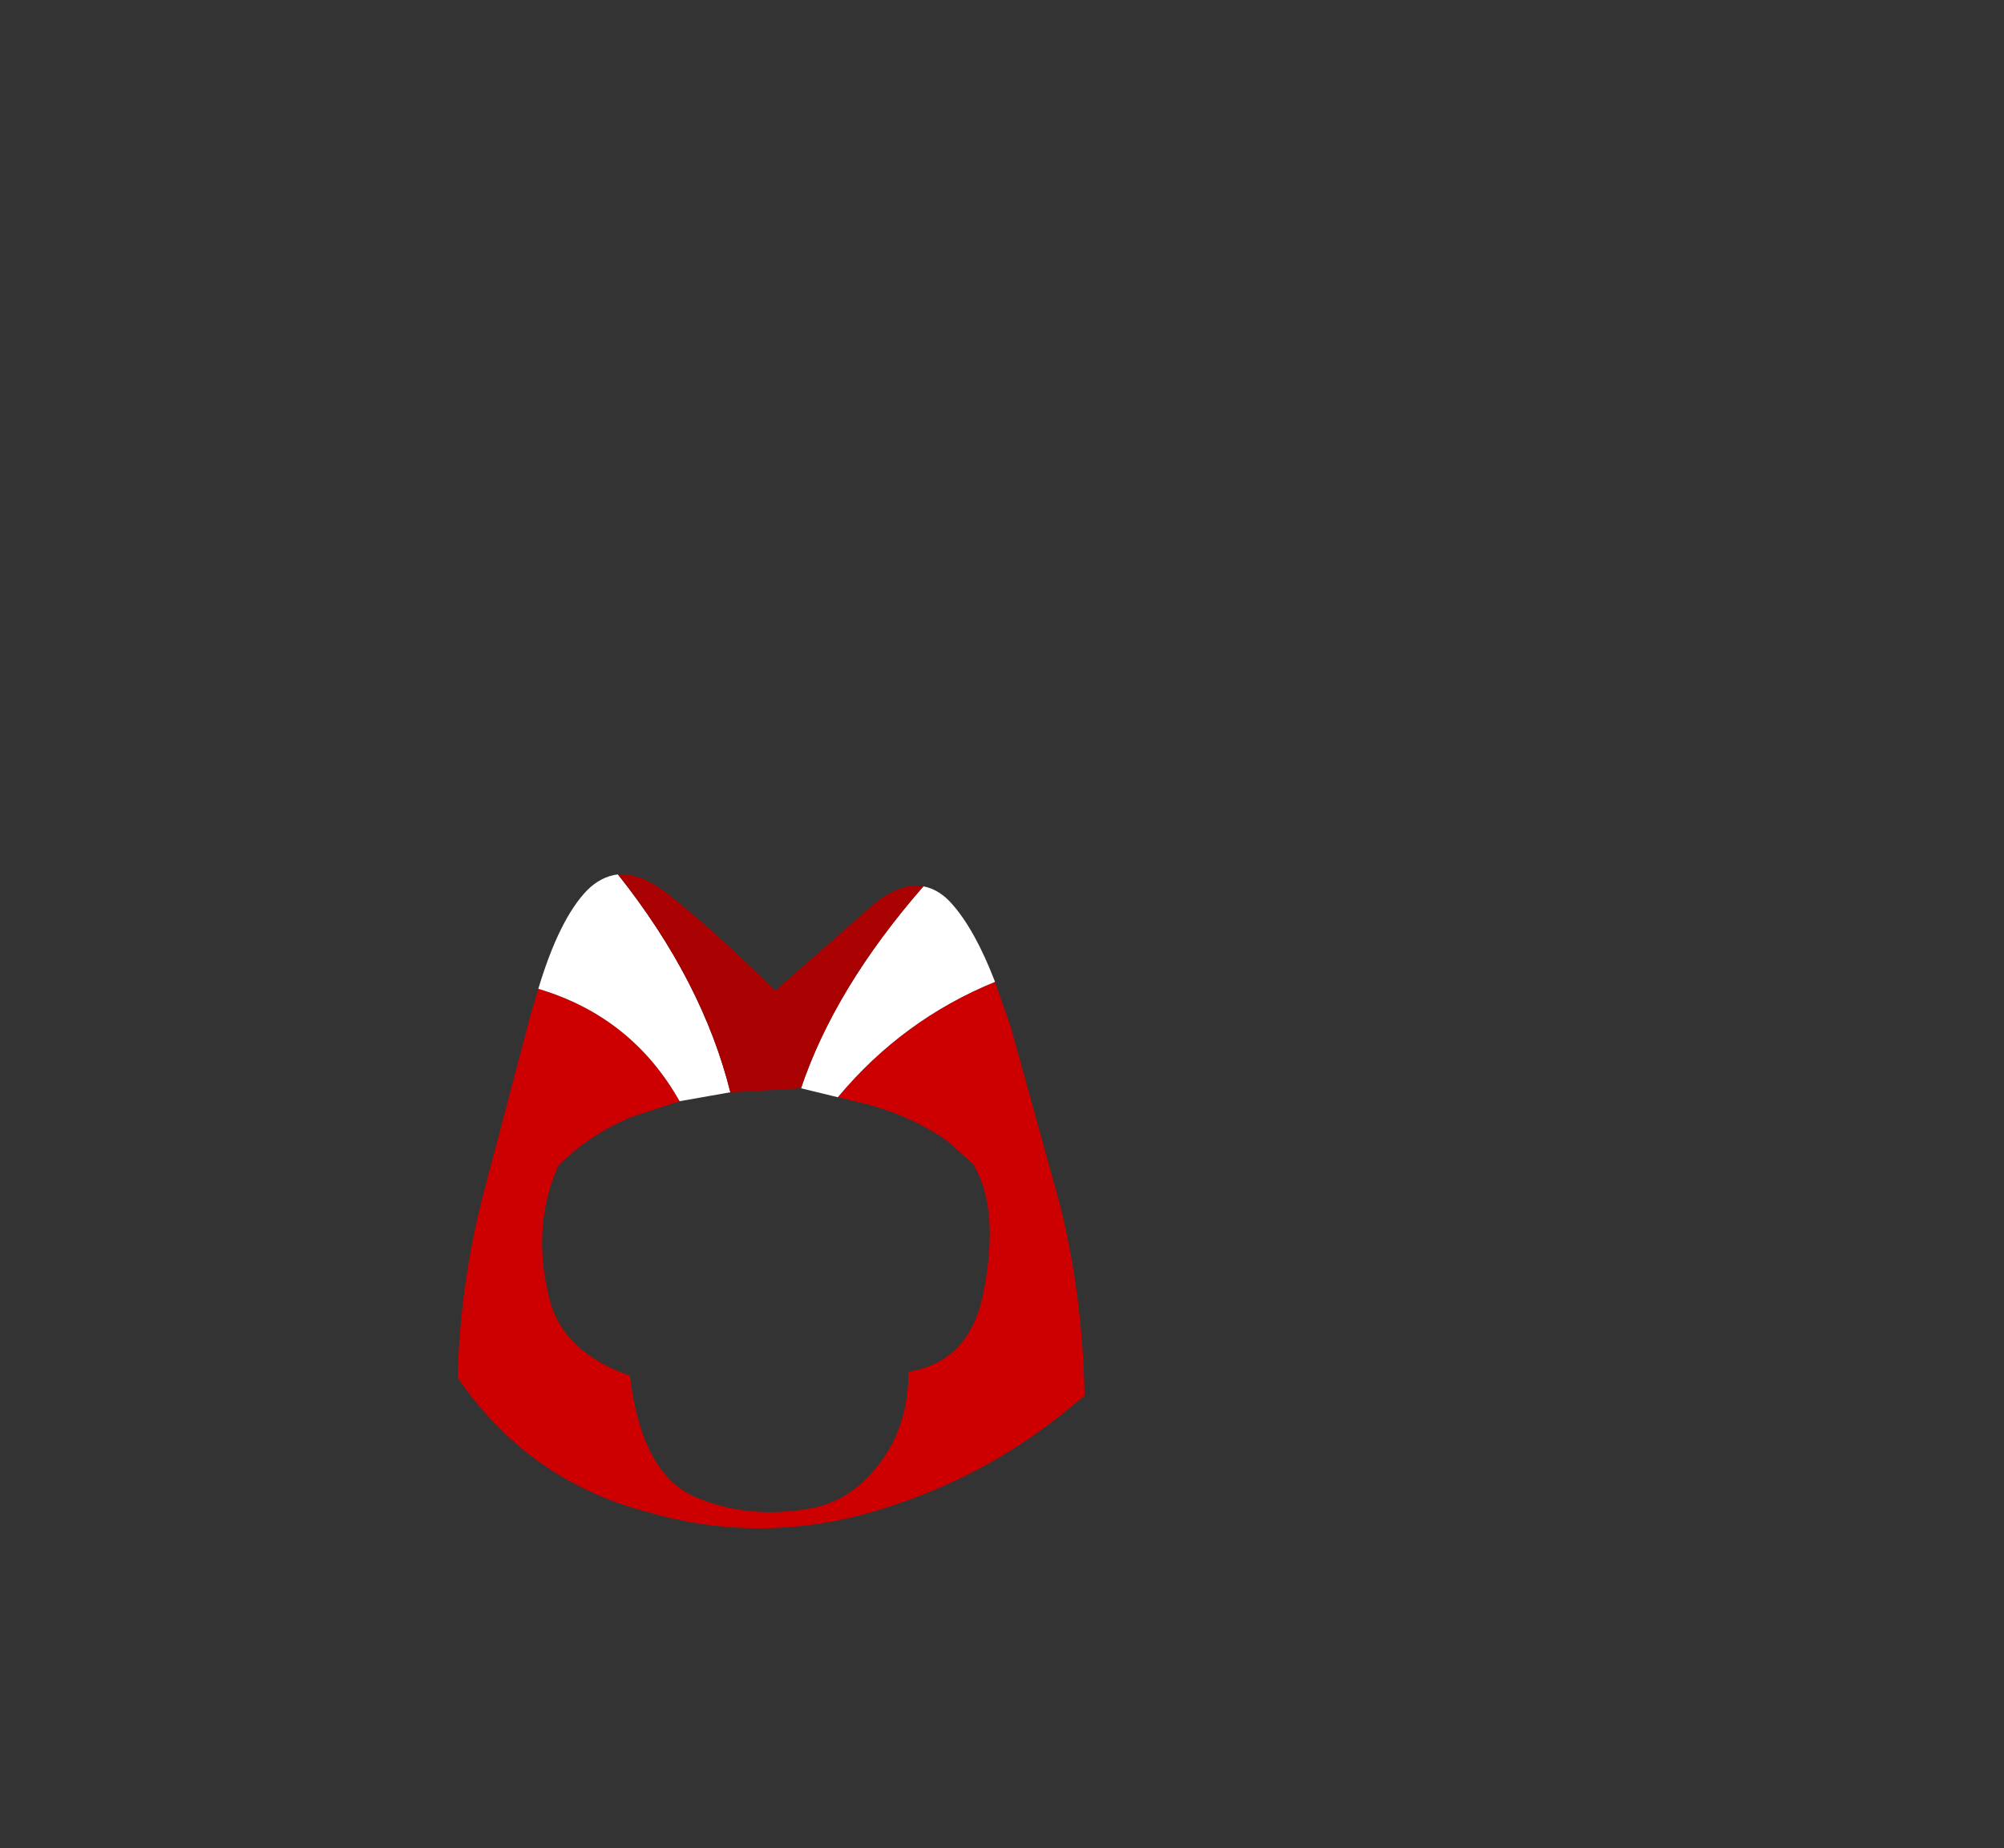 <svg xmlns="http://www.w3.org/2000/svg" xmlns:xlink="http://www.w3.org/1999/xlink" width="100.7" height="92.9"><rect width="100%" height="100%" fill="#333333" stroke="none"/><use xlink:href="#a" width="31.5" height="32.85" transform="translate(23 43.95)"/><defs><g id="a" fill-rule="evenodd"><path fill="#c00" d="m27 5.4.8 2.3 2.45 8.85q1.15 4.55 1.25 9.65l-1.1.9q-4.35 3.5-9.95 5.05-5.55 1.5-11.1-.15Q3.5 30.4 0 25.3q.1-4.55 1.25-9.1l2.4-9.1.4-1.35q4.7 1.4 7.1 5.65l-2.45.8q-2.2.95-3.65 2.45Q3.7 17.7 4.6 21.3q.65 2.7 4.05 3.9.6 4.95 3.3 6.1 2.7 1.15 5.85.55 1.95-.35 3.4-2.25t1.45-4.6q3.05-.5 3.75-3.9.85-4.2-.45-6.45H26l-.05-.05-1.35-1.2q-1.85-1.3-4.25-1.9l-1.25-.3q3.25-3.9 7.9-5.8"/><path fill="#fff" d="M23.4.6q.8.15 1.45.9Q26 2.8 27 5.4q-4.65 1.9-7.9 5.8l-1.85-.45Q18.95 5.7 23.4.6M4.05 5.75Q5.1 2.25 6.5.8 7.2.1 8.05 0q4.25 5.35 5.65 10.95l-2.55.45q-2.4-4.25-7.1-5.65"/><path fill="#a90101" d="M8.05 0q1.15-.1 2.6 1.05 2.5 2 5.3 4.8L20.9 1.5Q22.25.4 23.4.6q-4.45 5.1-6.15 10.15l-3.4.2h-.15Q12.3 5.35 8.05 0"/></g></defs></svg>